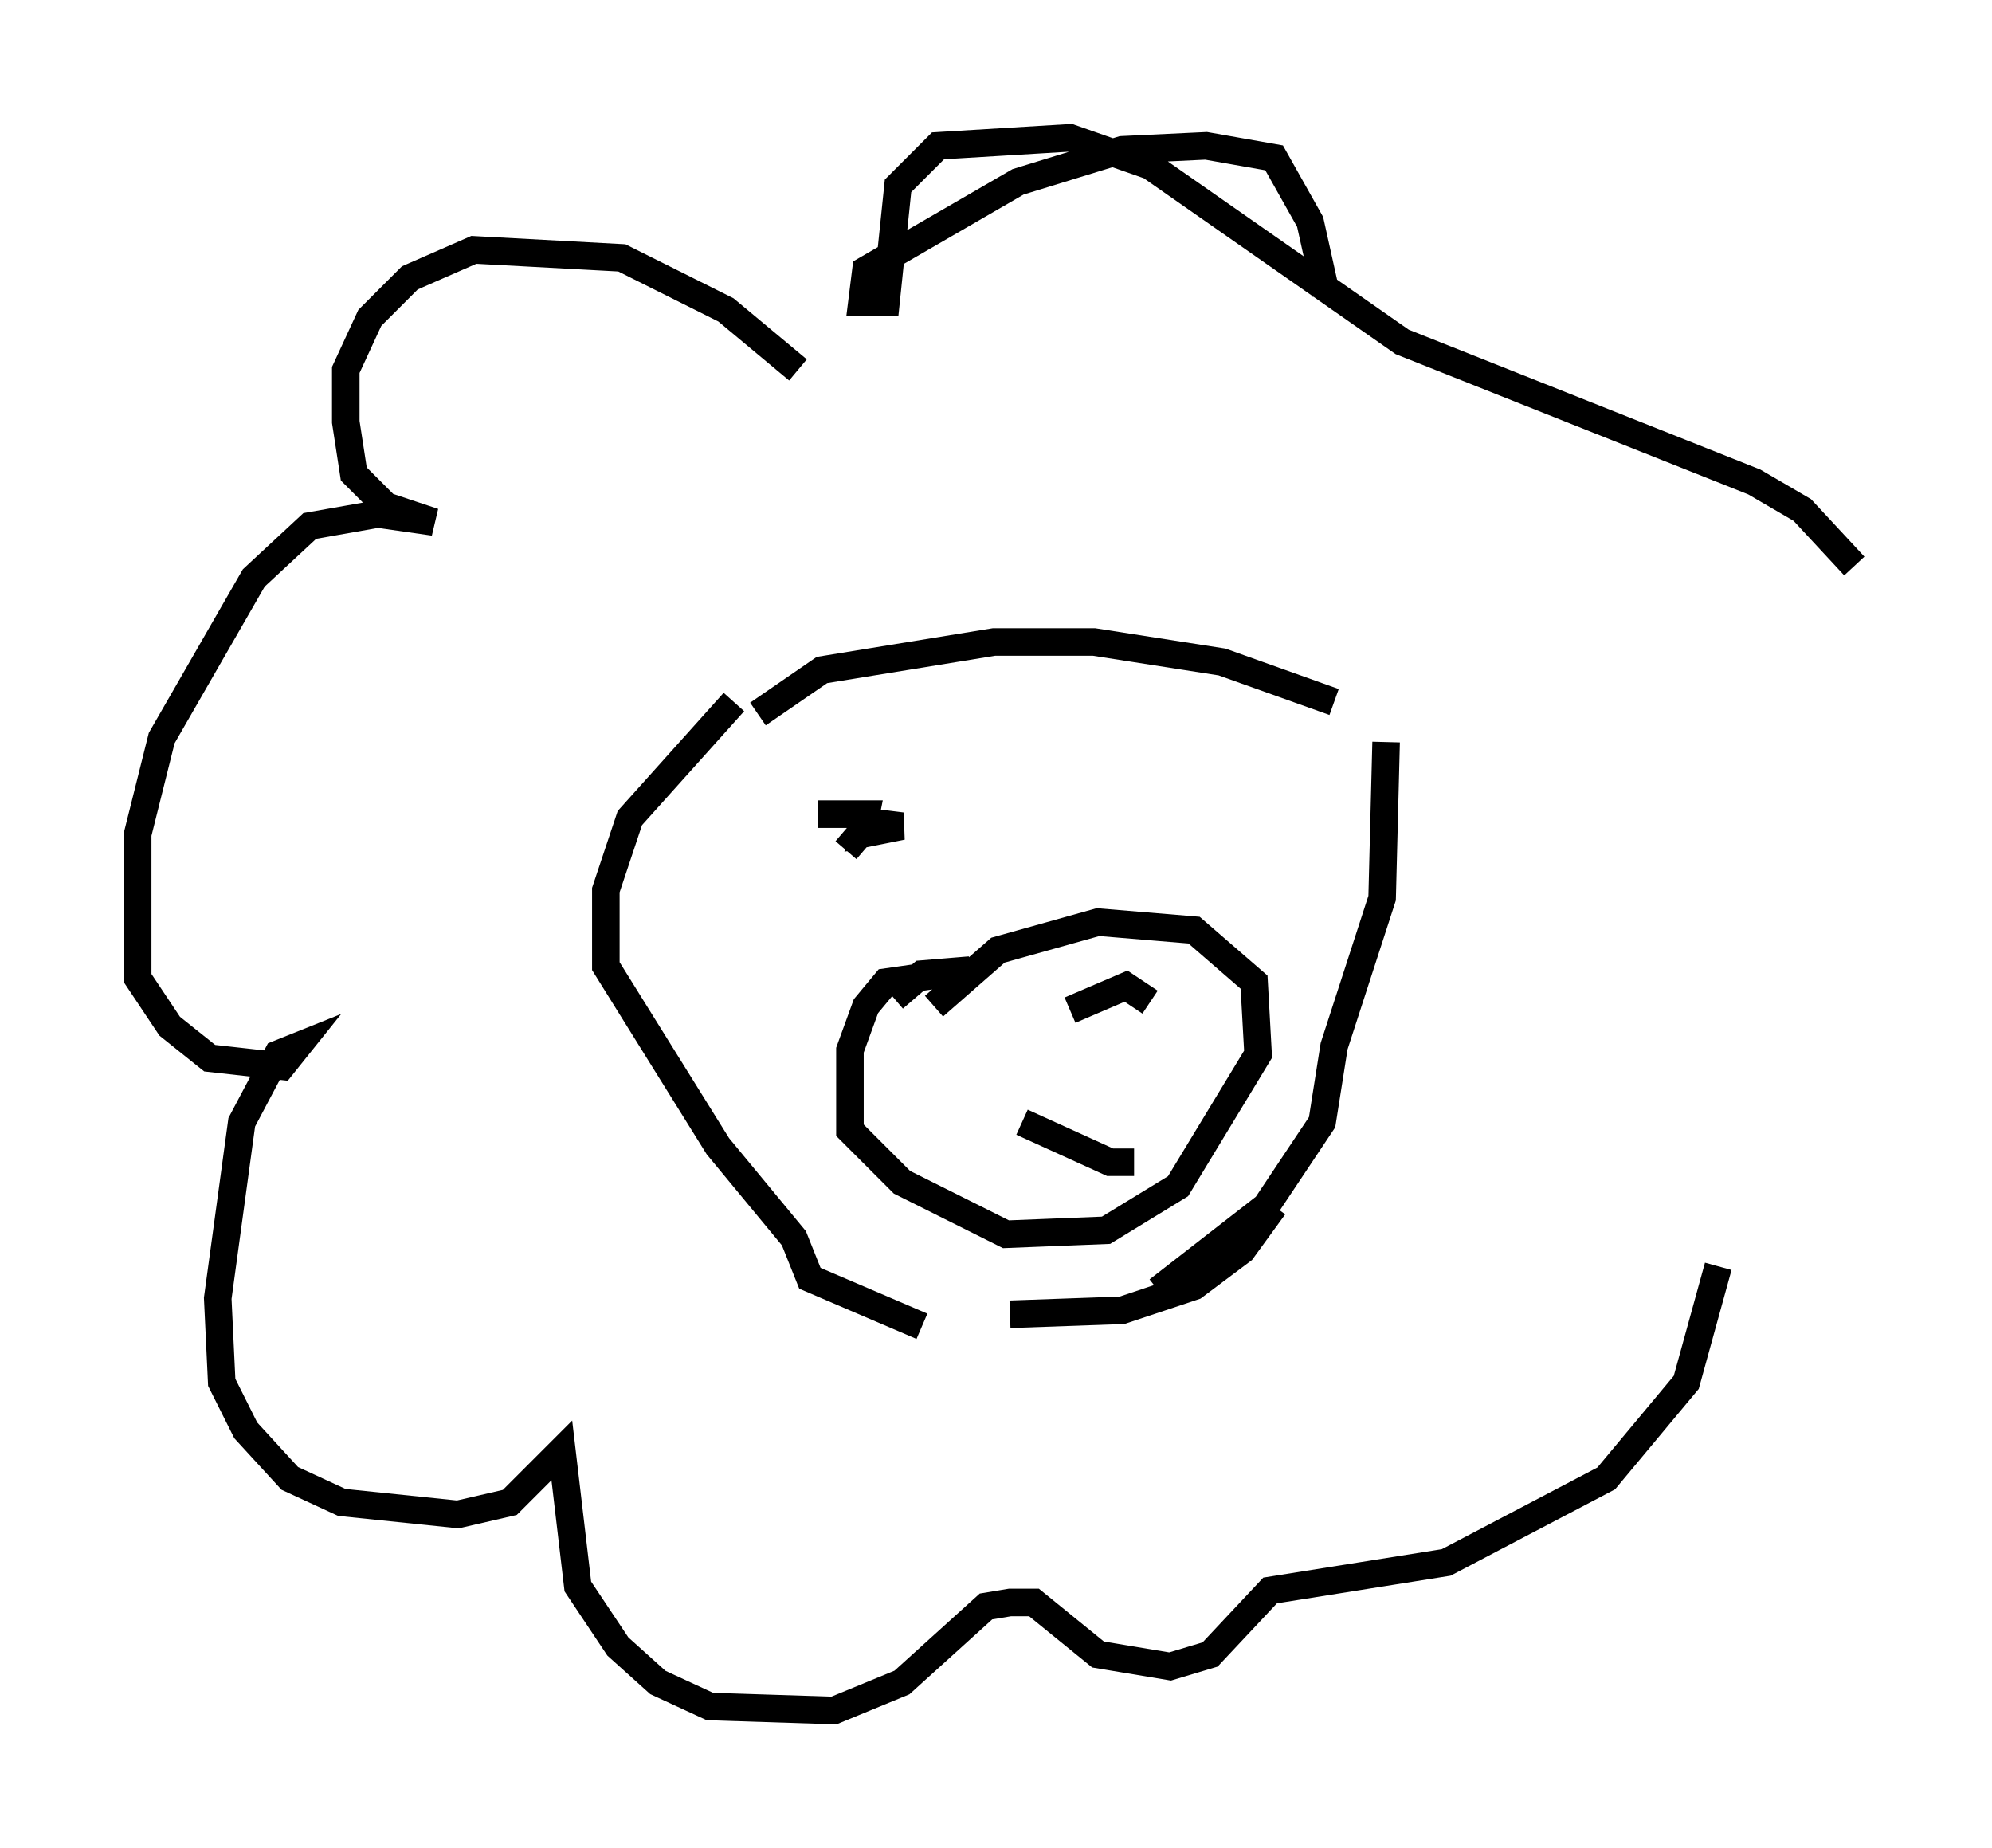 <?xml version="1.0" encoding="utf-8" ?>
<svg baseProfile="full" height="67.084" version="1.1" width="72.313" xmlns="http://www.w3.org/2000/svg" xmlns:ev="http://www.w3.org/2001/xml-events" xmlns:xlink="http://www.w3.org/1999/xlink"><defs /><rect fill="white" height="67.084" width="72.313" x="0" y="0" /><path d="M28.821, 24.609 m-2.179, 0.872 l-3.777, 4.212 -0.872, 2.615 l0.0, 2.76 4.067, 6.536 l2.76, 3.341 0.581, 1.453 l4.067, 1.743 m3.196, -0.436 l4.067, -0.145 2.615, -0.872 l1.743, -1.307 1.162, -1.598 m-18.737, -17.866 l2.324, -1.598 6.246, -1.017 l3.631, 0.0 4.648, 0.726 l4.067, 1.453 m1.888, 1.453 l-0.145, 5.665 -1.743, 5.374 l-0.436, 2.76 -2.034, 3.05 l-3.922, 3.05 m-9.587, -10.603 l1.017, -0.872 1.743, -0.145 l-3.05, 0.436 -0.726, 0.872 l-0.581, 1.598 0.0, 2.905 l1.888, 1.888 3.777, 1.888 l3.631, -0.145 2.615, -1.598 l2.905, -4.793 -0.145, -2.615 l-2.179, -1.888 -3.486, -0.291 l-3.631, 1.017 -2.324, 2.034 m0.726, 1.743 l0.0, 0.0 m4.212, -1.598 l2.034, -0.872 0.872, 0.581 m-4.648, 4.358 l3.196, 1.453 0.872, 0.0 m-6.101, -4.212 l0.0, 0.0 m-6.101, -24.547 l-2.615, -2.179 -3.777, -1.888 l-5.374, -0.291 -2.324, 1.017 l-1.453, 1.453 -0.872, 1.888 l0.0, 1.888 0.291, 1.888 l1.162, 1.162 1.743, 0.581 l-2.034, -0.291 -2.469, 0.436 l-2.034, 1.888 -3.341, 5.81 l-0.872, 3.486 0.0, 5.229 l1.162, 1.743 1.453, 1.162 l2.615, 0.291 0.581, -0.726 l-0.726, 0.291 -1.307, 2.469 l-0.872, 6.391 0.145, 3.05 l0.872, 1.743 1.598, 1.743 l1.888, 0.872 4.212, 0.436 l1.888, -0.436 1.888, -1.888 l0.581, 4.939 1.453, 2.179 l1.453, 1.307 1.888, 0.872 l4.503, 0.145 2.469, -1.017 l3.05, -2.76 0.872, -0.145 l0.872, 0.0 2.324, 1.888 l2.615, 0.436 1.453, -0.436 l2.179, -2.324 6.391, -1.017 l5.81, -3.05 2.905, -3.486 l1.162, -4.212 m4.939, -25.419 l-1.888, -2.034 -1.743, -1.017 l-12.782, -5.084 -9.151, -6.391 l-2.905, -1.017 -4.793, 0.291 l-1.453, 1.453 -0.436, 4.212 l-0.872, 0.0 0.145, -1.162 l5.52, -3.196 3.777, -1.162 l3.05, -0.145 2.469, 0.436 l1.307, 2.324 0.581, 2.615 m-18.447, 18.883 l1.743, 0.0 -0.145, 0.726 l1.453, -0.291 -1.162, -0.145 l-0.872, 1.017 " fill="none" stroke="black" stroke-width="1" /></svg>